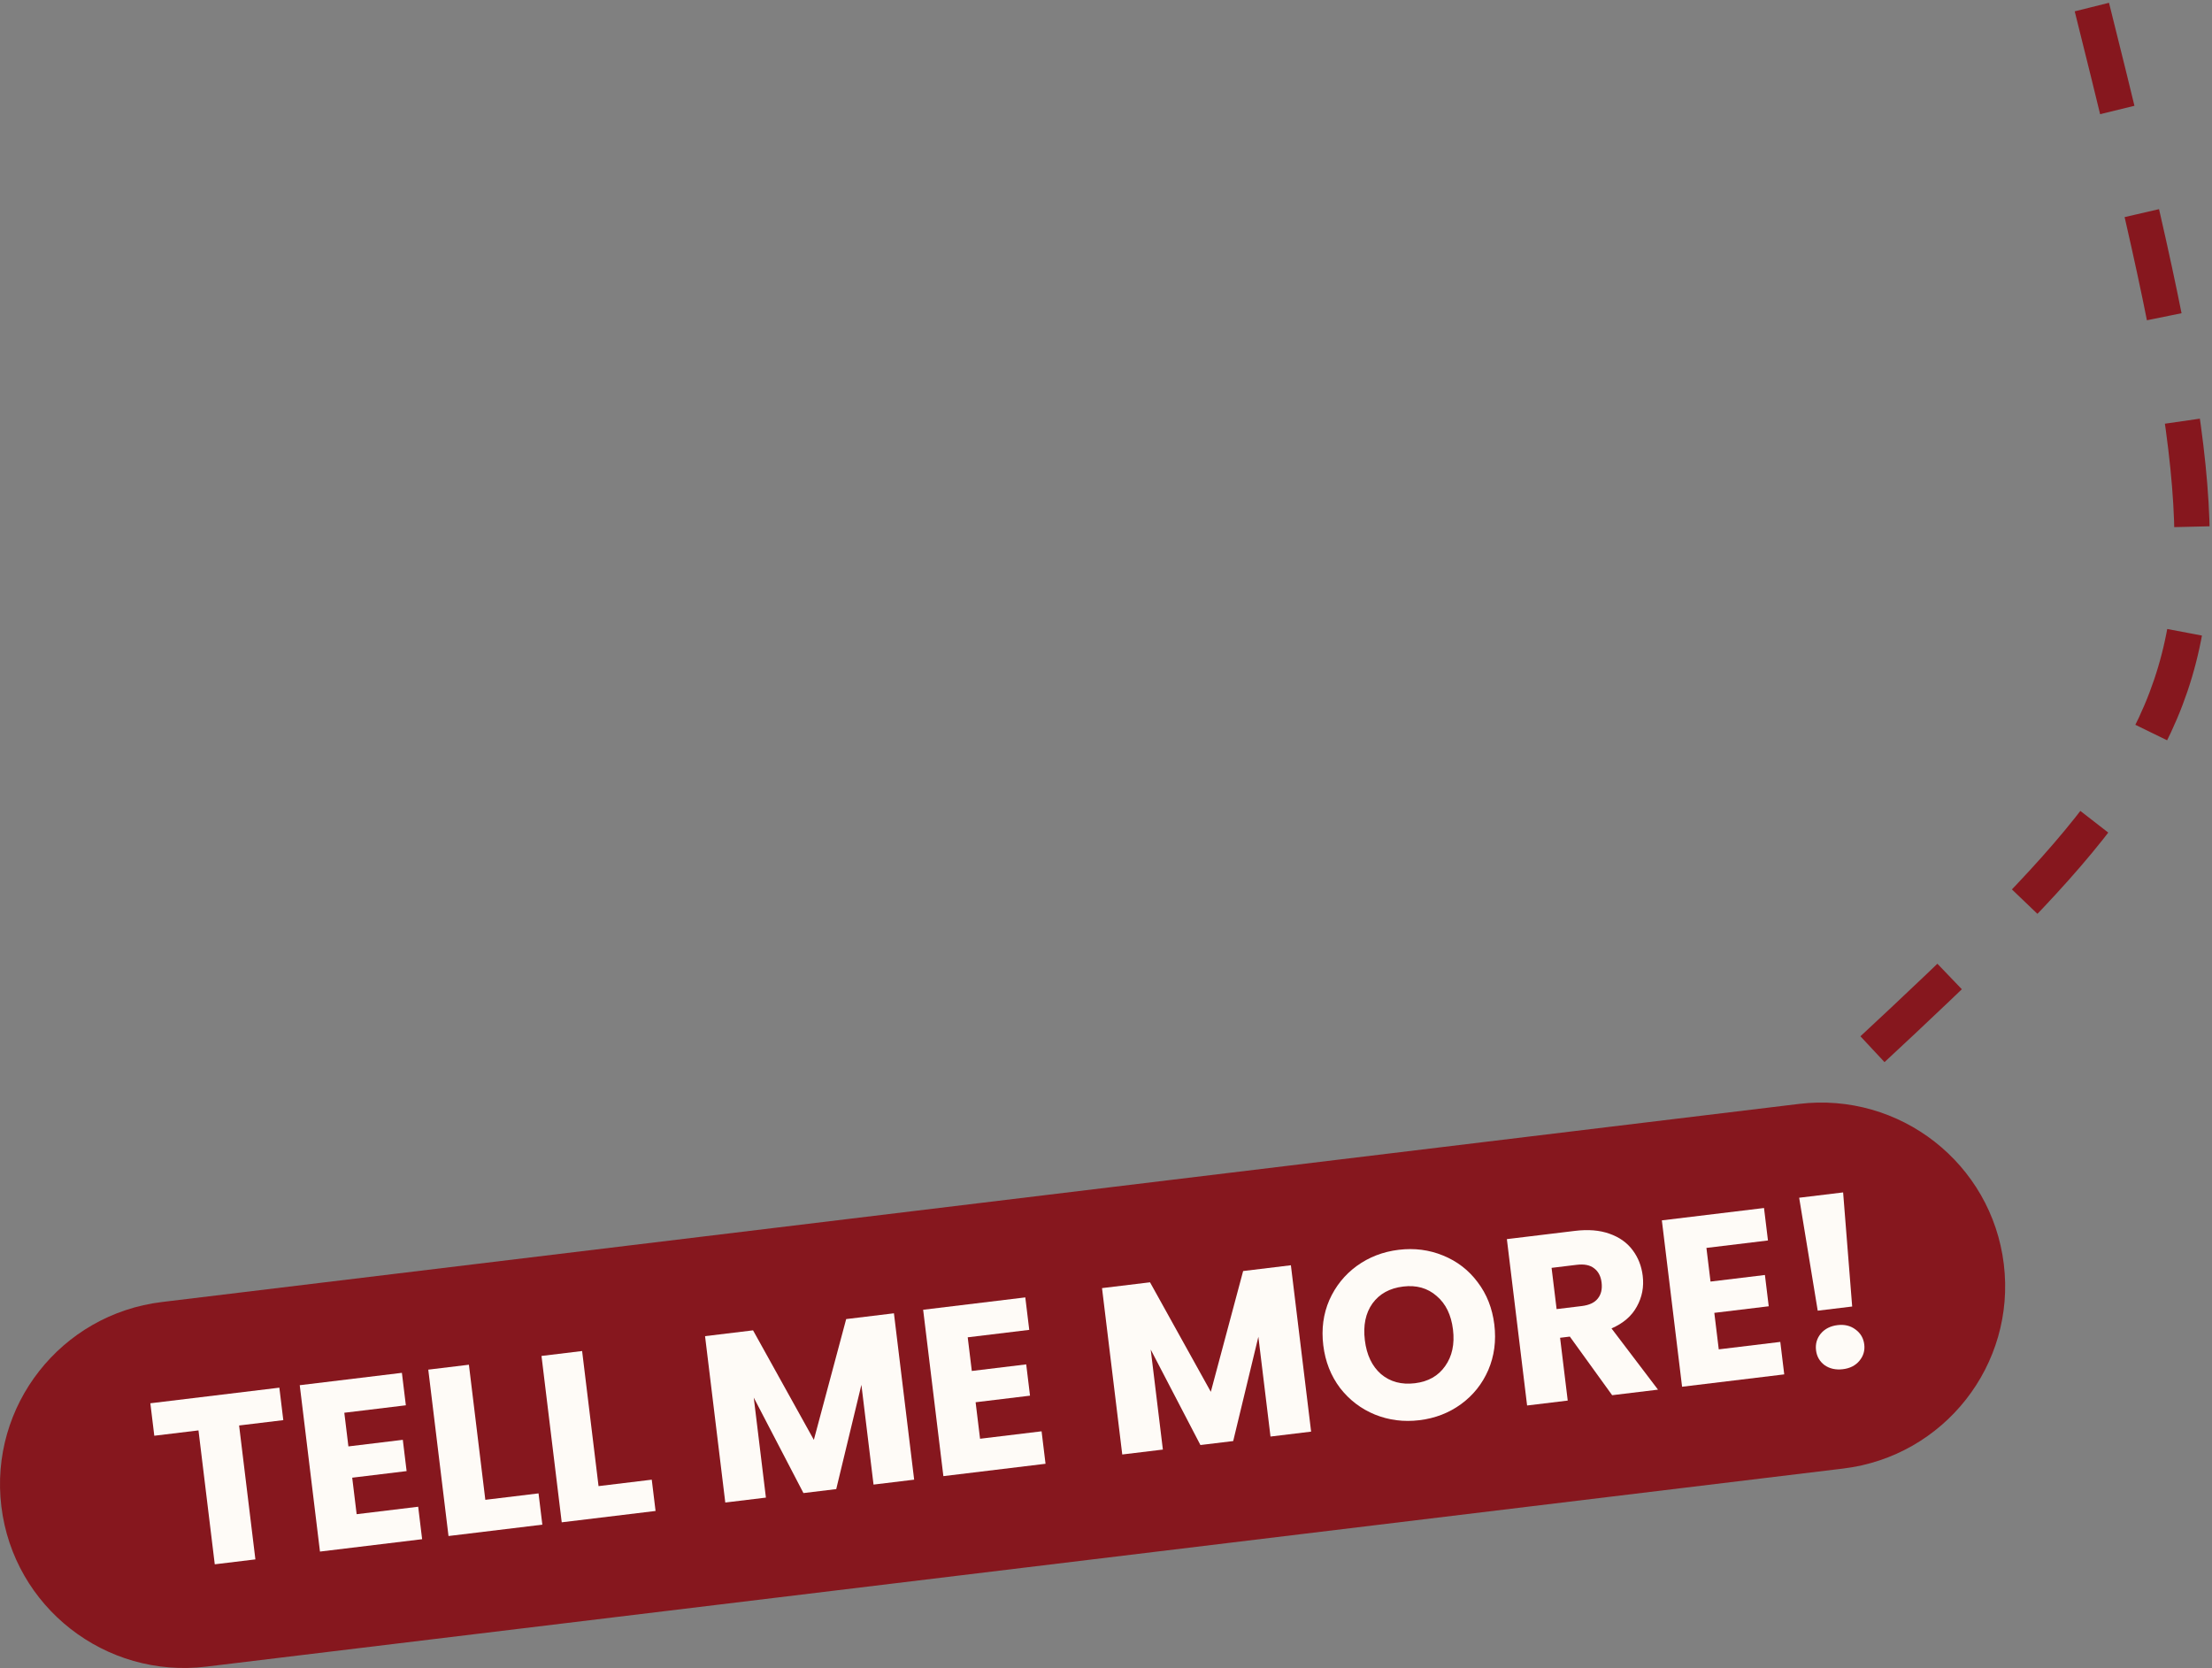 <svg width="313" height="236" viewBox="0 0 313 236" fill="none" xmlns="http://www.w3.org/2000/svg">
<rect x="0" y="0" width="313" height="236" fill="#808080" stroke="none"/>
<path d="M296 1C321.5 103 317.128 99.772 245.5 166.5" stroke="#86171E" stroke-width="5" stroke-dasharray="15 15"/>
<path d="M0.192 213.143C-1.54 198.897 8.633 185.948 22.915 184.219L254.545 156.192C268.827 154.464 281.809 164.611 283.541 178.857C285.274 193.103 275.1 206.052 260.819 207.781L29.188 235.808C14.907 237.536 1.925 227.389 0.192 213.143Z" fill="#86171E"/>
<path d="M39.529 196.338L40.087 200.932L33.834 201.688L36.139 220.634L30.39 221.33L28.086 202.384L21.833 203.14L21.274 198.546L39.529 196.338Z" fill="#FEFBF7"/>
<path d="M48.721 199.887L49.3 204.649L56.998 203.717L57.536 208.143L49.838 209.075L50.466 214.239L59.173 213.185L59.732 217.779L45.276 219.529L42.414 195.989L56.869 194.239L57.428 198.833L48.721 199.887Z" fill="#FEFBF7"/>
<path d="M68.674 212.206L76.204 211.295L76.742 215.721L63.464 217.328L60.601 193.788L66.35 193.092L68.674 212.206Z" fill="#FEFBF7"/>
<path d="M84.695 210.267L92.225 209.356L92.763 213.783L79.484 215.389L76.622 191.849L82.37 191.154L84.695 210.267Z" fill="#FEFBF7"/>
<path d="M126.492 185.815L129.354 209.355L123.606 210.051L121.889 195.933L118.328 210.689L113.689 211.251L106.657 197.742L108.377 211.893L102.629 212.589L99.766 189.049L106.557 188.227L115.161 203.723L119.735 186.633L126.492 185.815Z" fill="#FEFBF7"/>
<path d="M136.933 189.213L137.512 193.975L145.21 193.043L145.748 197.47L138.05 198.401L138.678 203.565L147.385 202.512L147.944 207.106L133.488 208.855L130.626 185.315L145.081 183.566L145.64 188.16L136.933 189.213Z" fill="#FEFBF7"/>
<path d="M182.662 179.018L185.525 202.558L179.777 203.254L178.06 189.137L174.499 203.892L169.86 204.454L162.827 190.946L164.548 205.097L158.8 205.792L155.937 182.252L162.728 181.43L171.332 196.926L175.905 179.836L182.662 179.018Z" fill="#FEFBF7"/>
<path d="M200.848 200.942C198.63 201.211 196.528 200.943 194.543 200.14C192.58 199.334 190.938 198.081 189.617 196.381C188.315 194.655 187.525 192.642 187.245 190.339C186.965 188.036 187.251 185.903 188.104 183.94C188.979 181.974 190.273 180.366 191.986 179.115C193.721 177.862 195.698 177.101 197.916 176.832C200.135 176.564 202.226 176.833 204.189 177.638C206.174 178.442 207.805 179.696 209.081 181.402C210.38 183.105 211.169 185.108 211.449 187.41C211.729 189.713 211.444 191.857 210.594 193.843C209.741 195.806 208.458 197.413 206.746 198.664C205.033 199.914 203.067 200.674 200.848 200.942ZM200.212 195.711C202.095 195.483 203.52 194.676 204.489 193.288C205.479 191.898 205.85 190.175 205.6 188.118C205.347 186.039 204.574 184.454 203.282 183.363C202.009 182.246 200.431 181.802 198.548 182.03C196.643 182.26 195.194 183.059 194.201 184.427C193.23 185.792 192.872 187.526 193.128 189.627C193.38 191.706 194.143 193.304 195.416 194.42C196.709 195.511 198.307 195.942 200.212 195.711Z" fill="#FEFBF7"/>
<path d="M228.121 197.404L222.133 189.112L220.754 189.279L221.835 198.165L216.086 198.86L213.224 175.32L222.872 174.153C224.732 173.928 226.351 174.061 227.73 174.552C229.131 175.04 230.226 175.815 231.015 176.876C231.801 177.916 232.278 179.128 232.446 180.514C232.637 182.079 232.358 183.53 231.611 184.868C230.887 186.204 229.693 187.233 228.03 187.956L234.609 196.619L228.121 197.404ZM220.261 185.221L223.824 184.79C224.878 184.662 225.631 184.31 226.084 183.734C226.559 183.155 226.74 182.396 226.625 181.457C226.517 180.562 226.162 179.891 225.562 179.442C224.984 178.99 224.168 178.828 223.115 178.955L219.551 179.386L220.261 185.221Z" fill="#FEFBF7"/>
<path d="M241.461 176.565L242.04 181.327L249.738 180.395L250.277 184.822L242.578 185.753L243.206 190.917L251.913 189.864L252.472 194.458L238.016 196.207L235.154 172.667L249.609 170.918L250.168 175.512L241.461 176.565Z" fill="#FEFBF7"/>
<path d="M260.803 168.712L262.084 184.856L257.209 185.446L254.584 169.465L260.803 168.712ZM260.775 193.725C259.766 193.847 258.902 193.657 258.181 193.154C257.48 192.627 257.077 191.927 256.971 191.055C256.862 190.161 257.084 189.374 257.639 188.694C258.215 188.012 259.008 187.61 260.016 187.488C261.002 187.369 261.846 187.573 262.547 188.101C263.27 188.625 263.686 189.335 263.795 190.229C263.901 191.101 263.666 191.878 263.089 192.56C262.532 193.218 261.761 193.606 260.775 193.725Z" fill="#FEFBF7"/>
</svg>
